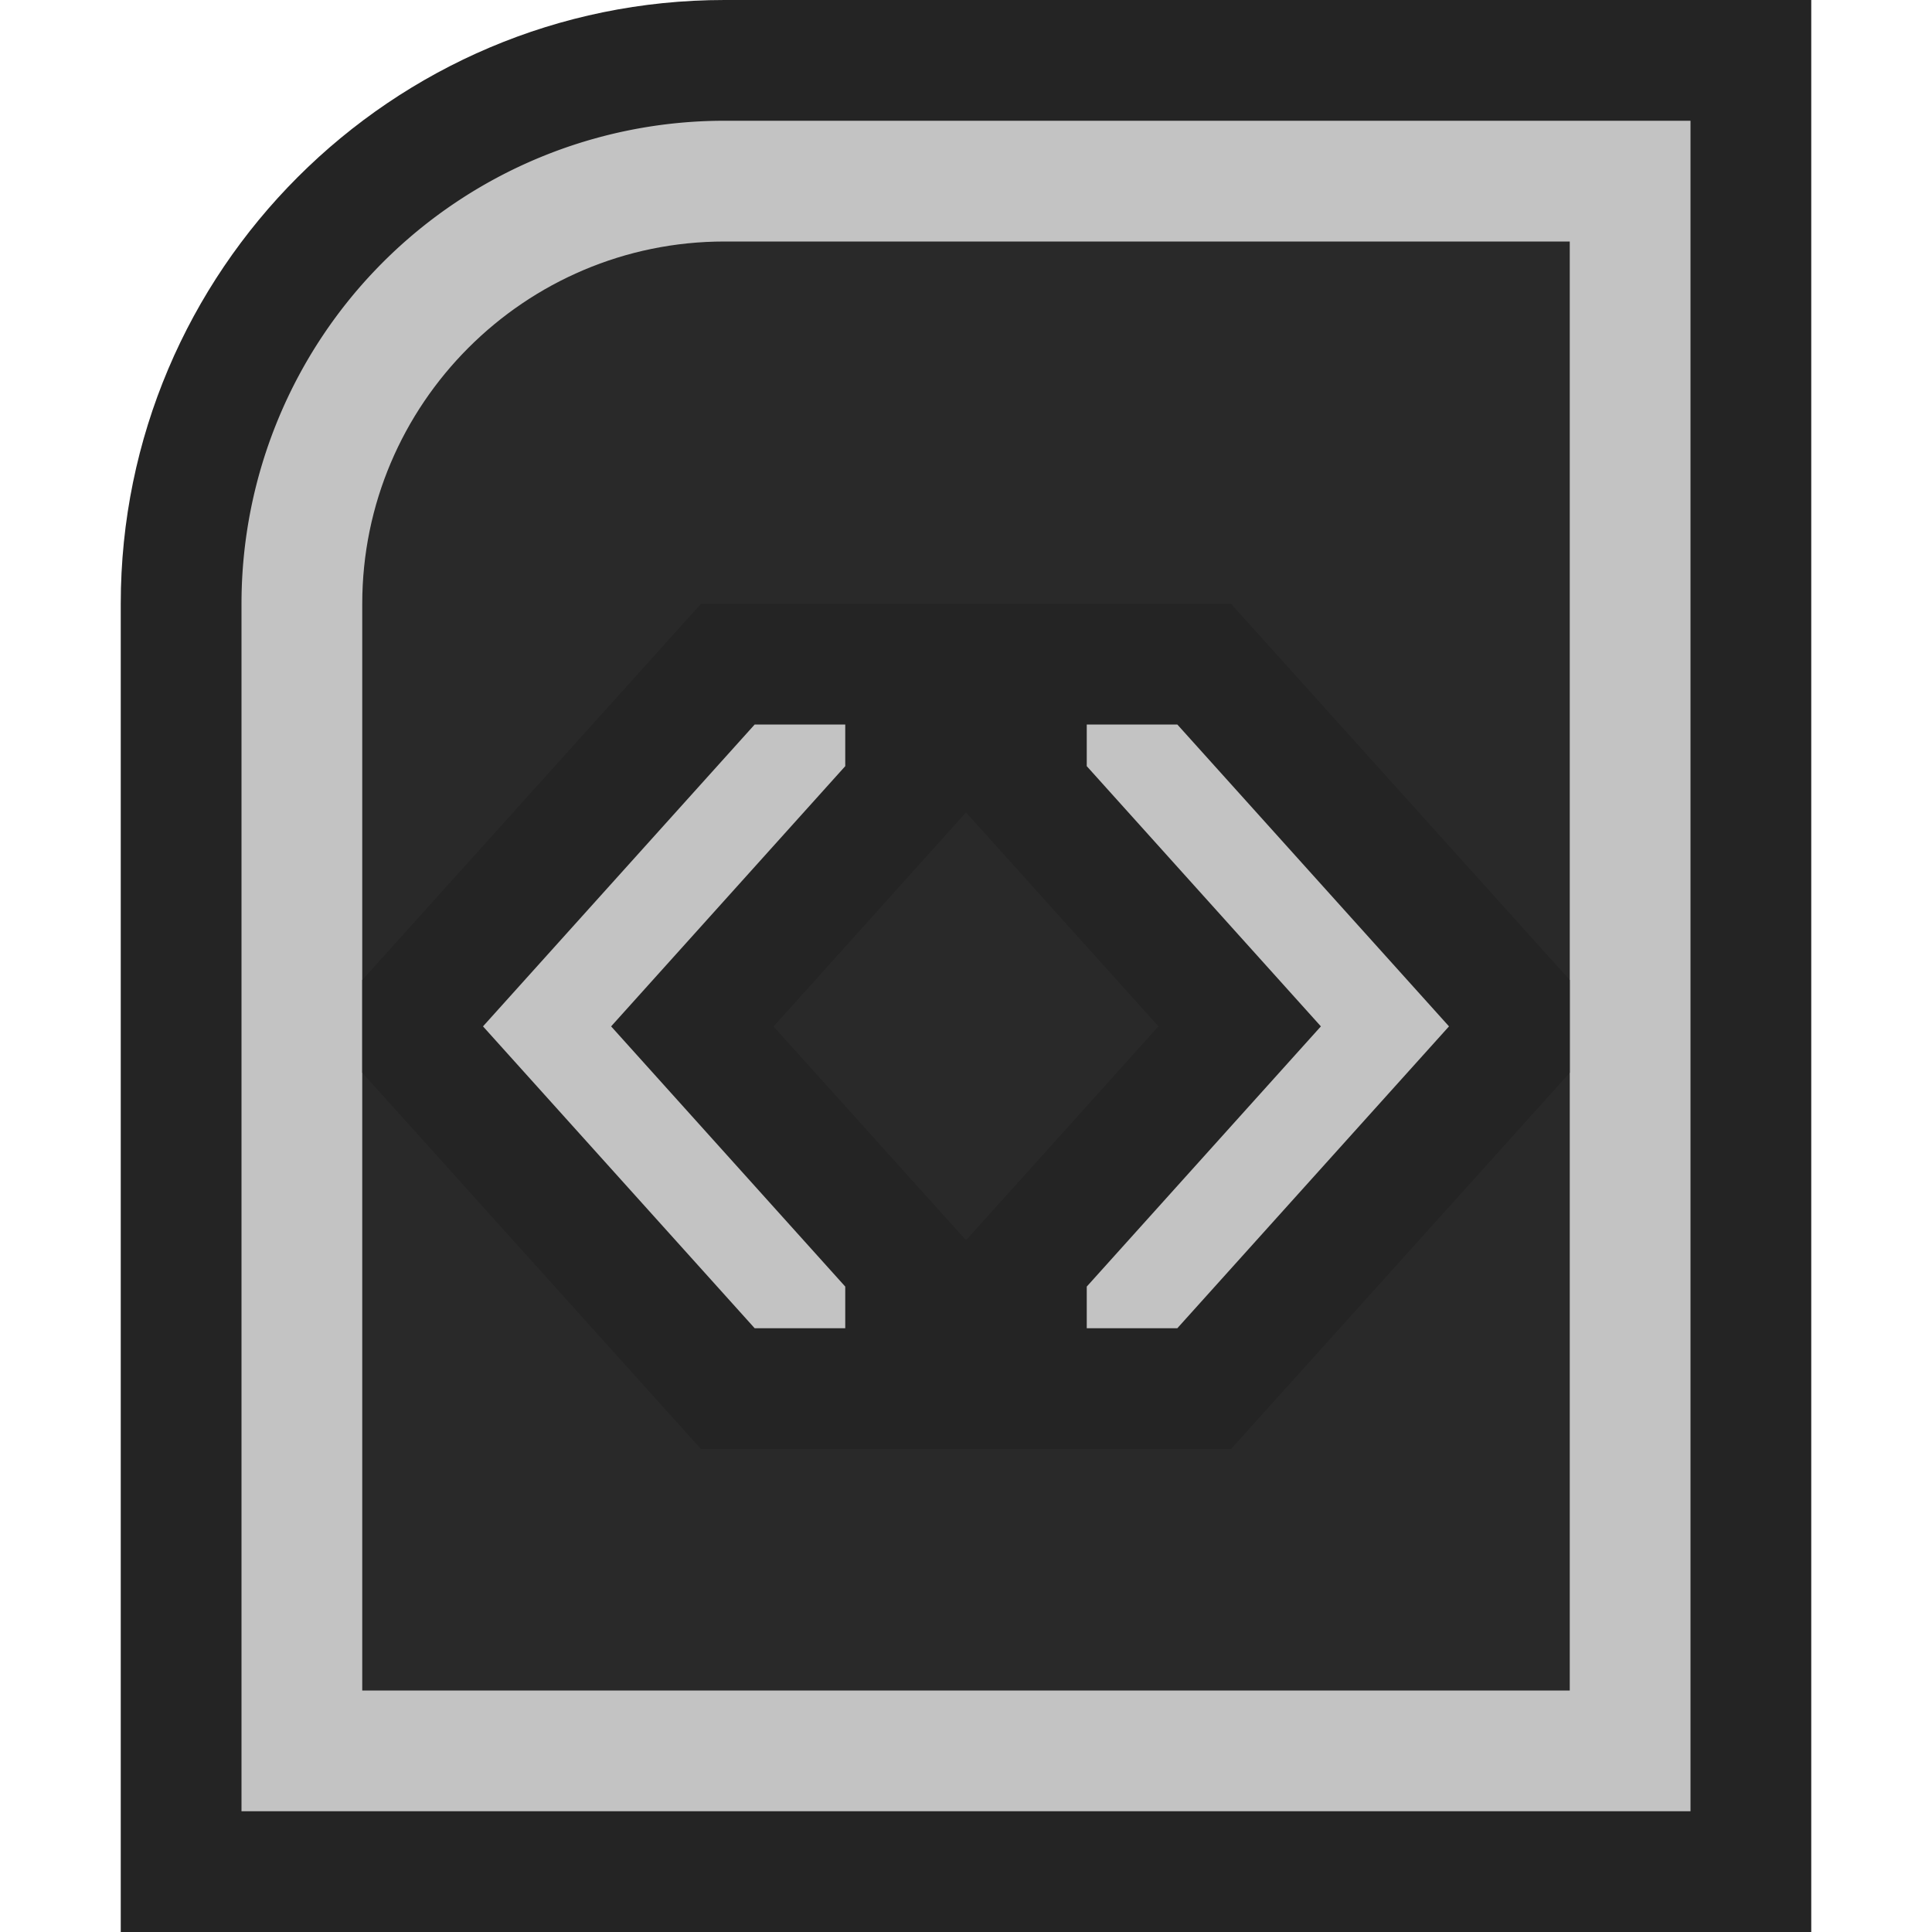 <svg ti:v="1" width="16" height="16" viewBox="0 0 16 16" xmlns="http://www.w3.org/2000/svg" xmlns:ti="urn:schemas-jetbrains-com:tisvg"><rect id="frame" width="16" height="16" fill="none"/><g fill-rule="evenodd"><path d="M1 16V5c0-2.757 2.243-5 5-5h9v16H1z" fill="#242424"/><path d="M6 1a4 4 0 0 0-4 4v10h12V1H6z" fill="#C3C3C3"/><path d="M3 14V5c0-1.654 1.346-3 3-3h7v12H3z" fill="#292929"/><path d="M8 10.271l-1.594-1.77L8 6.728 9.594 8.5M13 8.116l-2.805-3.115h-4.39L3 8.116v.768L5.805 12h4.39L13 8.884v-.768z" fill="#242424"/><path d="M7 10.655L5.061 8.5 7 6.345V6h-.75L4 8.5 6.25 11H7m2-.345L10.939 8.5 9 6.345V6h.75L12 8.5 9.75 11H9v-.345z" fill="#C3C3C3"/></g></svg>